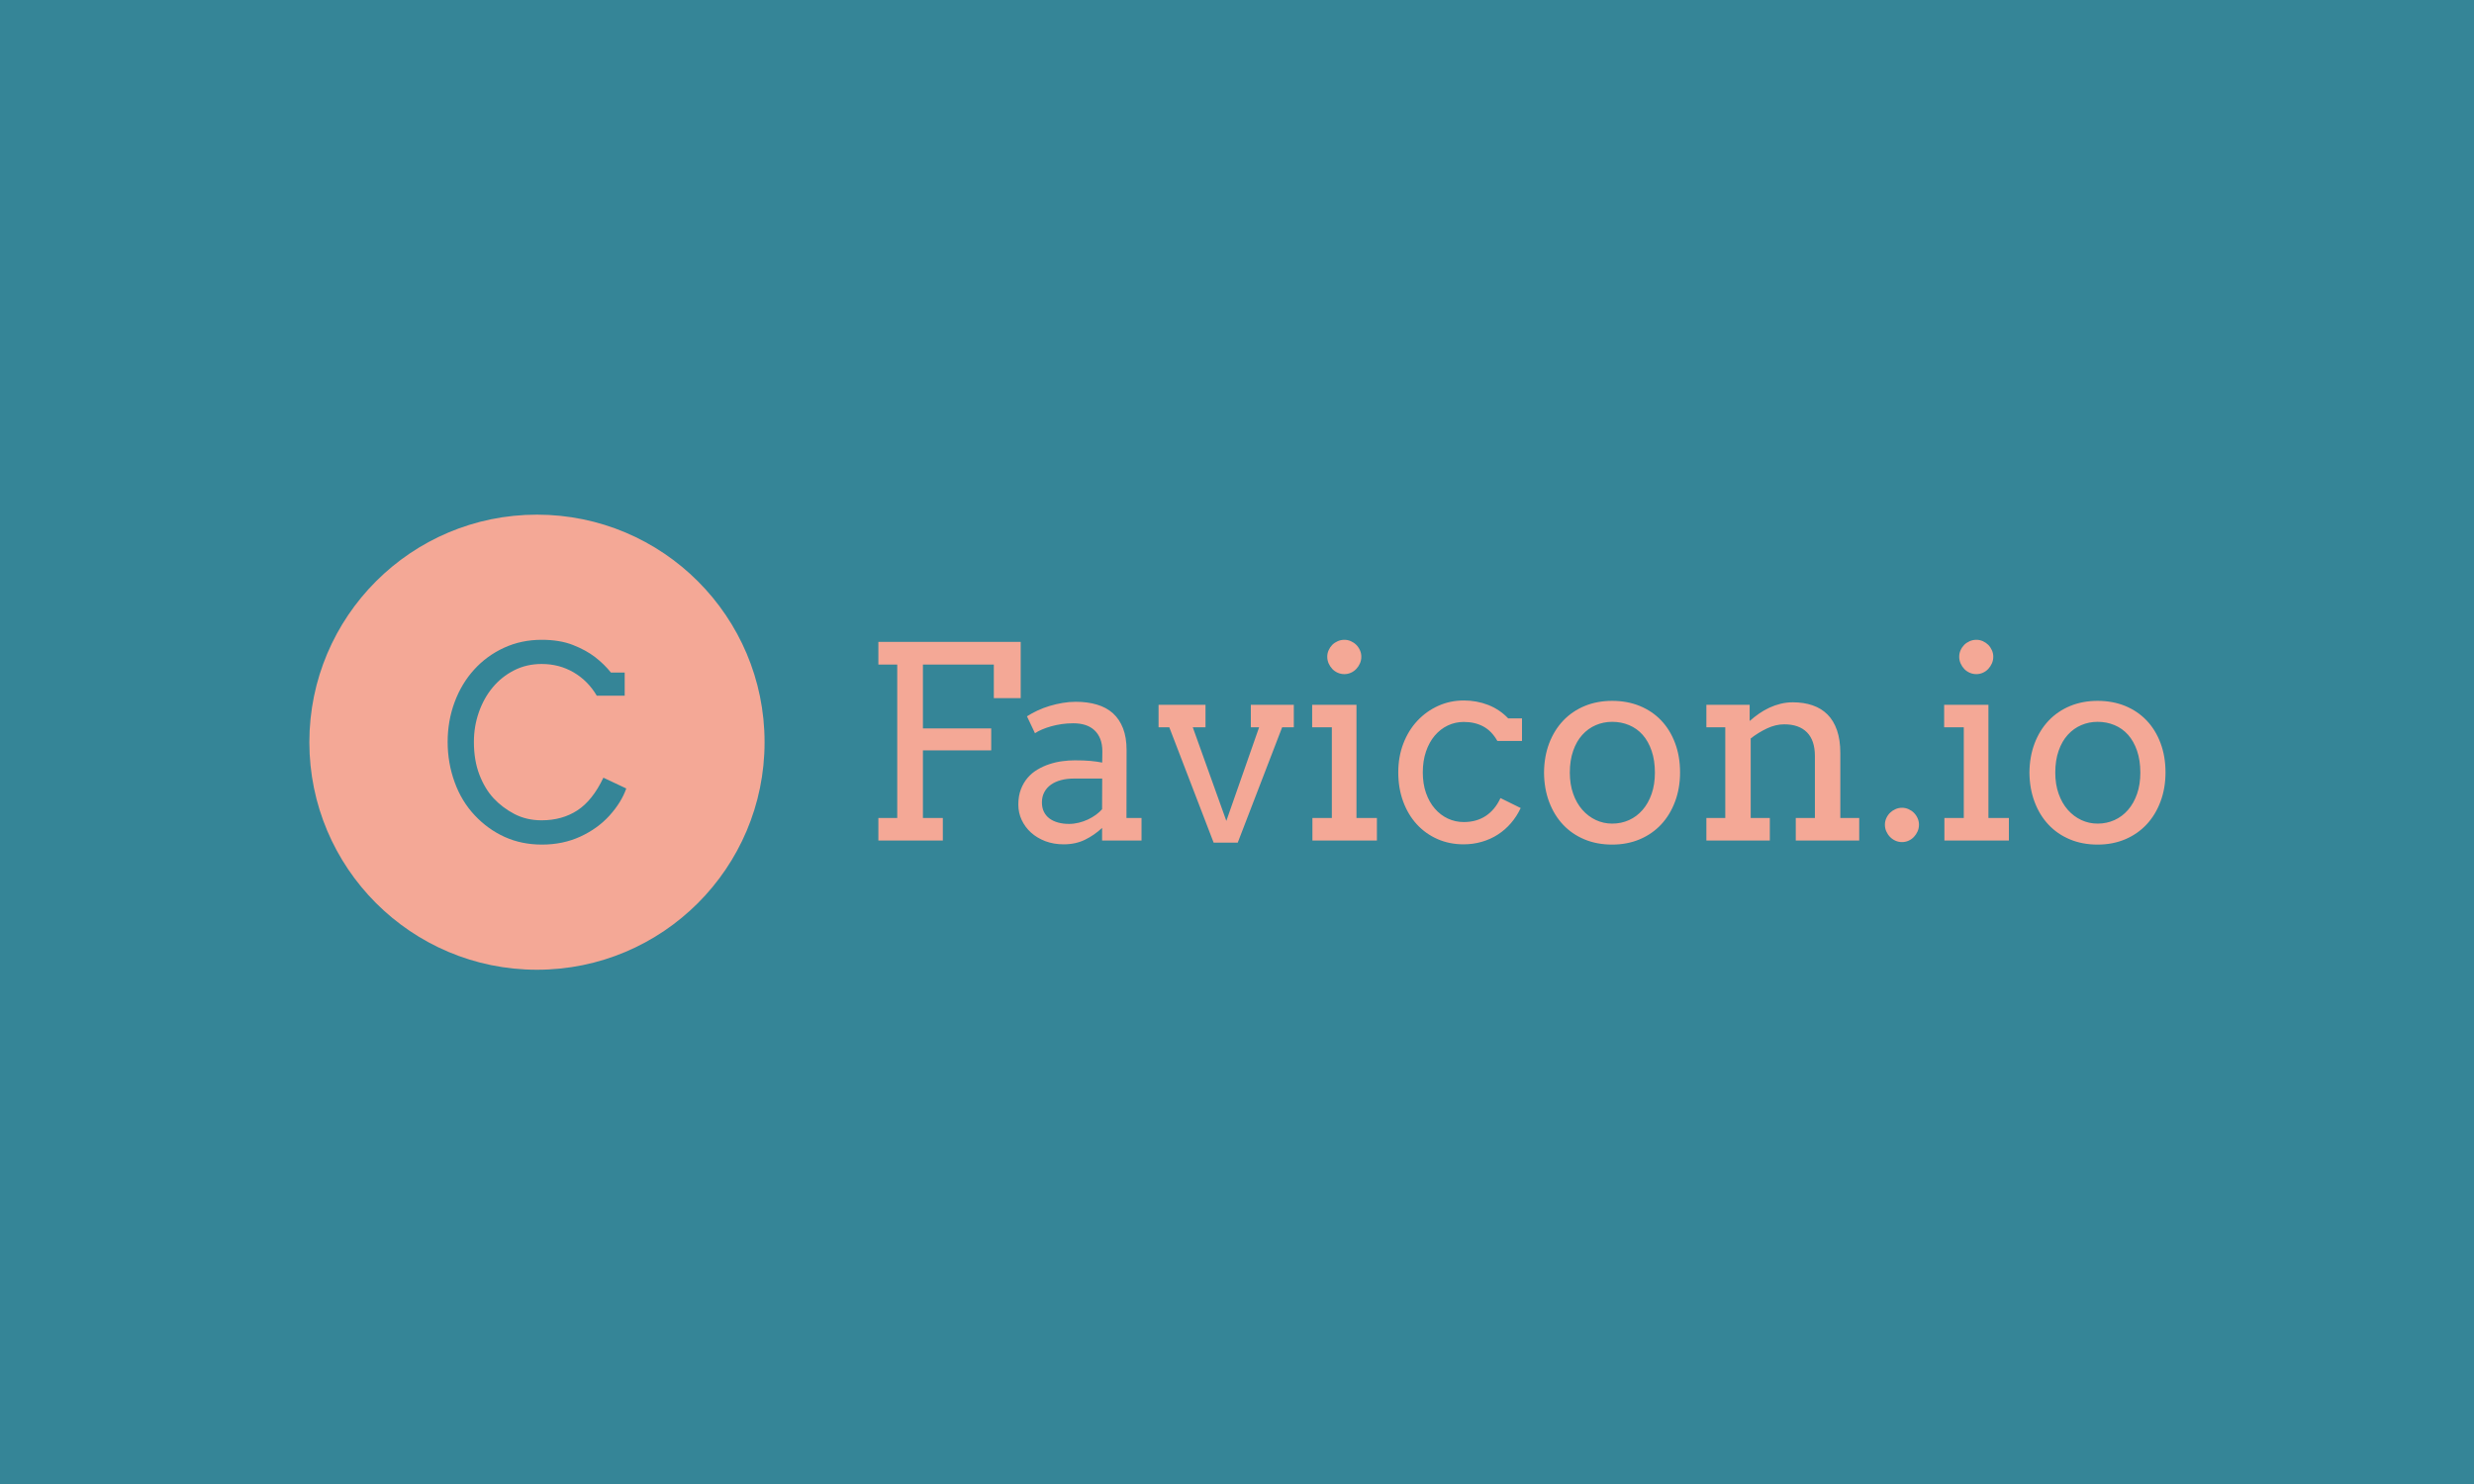 <svg xmlns="http://www.w3.org/2000/svg" version="1.1" xmlns:xlink="http://www.w3.org/1999/xlink" xmlns:svgjs="http://svgjs.dev/svgjs" width="100%" height="100%" viewBox="0 0 1000 600"><rect width="1000" height="600" x="0" y="0" fill="#358597"/><g><circle r="166.667" cx="393.195" cy="415.417" fill="#f4a896" transform="matrix(0.552,0,0,0.552,0,70.77)"/><path d="M457.432 381.356L436.99 381.356Q430.6 370.498 420.095 364.298Q409.562 358.125 396.62 358.125L396.62 358.125Q385.573 358.125 376.448 362.782Q367.297 367.439 360.772 375.291Q354.246 383.143 350.645 393.486Q347.017 403.801 347.017 415.227L347.017 415.227Q347.017 428.738 351.024 439.162Q355.031 449.587 361.448 456.491Q367.865 463.395 376.719 468.025Q385.573 472.628 396.62 472.628L396.62 472.628Q411.647 472.628 422.802 465.345Q433.93 458.061 441.836 441.41L441.836 441.41L458.596 449.316Q454.968 459.578 446.304 469.162Q437.64 478.72 424.941 484.569Q412.216 490.417 396.809 490.417L396.809 490.417Q382.053 490.417 369.679 484.866Q357.306 479.289 347.64 469Q337.974 458.738 332.883 444.632Q327.793 430.552 327.793 415.227L327.793 415.227Q327.793 399.821 332.883 386.094Q337.974 372.394 347.179 362.267Q356.358 352.114 369.057 346.265Q381.755 340.417 396.62 340.417L396.62 340.417Q409.86 340.417 419.472 344.181Q429.084 347.944 435.799 353.116Q442.486 358.314 447.36 364.406L447.36 364.406L457.432 364.406L457.432 381.356Z " fill="#358597" transform="matrix(0.552,0,0,0.552,0,70.77)"/><path d="M643.195 358.57L643.195 341.946L747.417 341.946L747.417 383.138L727.735 383.138L727.735 358.57L675.815 358.57L675.815 405.303L725.824 405.303L725.824 421.409L675.815 421.409L675.815 470.927L690.392 470.927L690.392 487.442L643.195 487.442L643.195 470.927L657.007 470.927L657.007 358.57L643.195 358.57ZM807.007 487.442L807.007 478.215Q801.329 483.511 794.478 486.868Q787.626 490.226 778.891 490.226L778.891 490.226Q771.602 490.226 765.488 487.933Q759.4 485.613 754.978 481.627Q750.583 477.642 748.127 472.373Q745.67 467.105 745.67 461.154L745.67 461.154Q745.67 454.821 747.553 449.907Q749.437 445.021 752.549 441.418Q755.661 437.815 759.837 435.385Q764.014 432.928 768.572 431.454Q773.131 429.953 777.881 429.325Q782.631 428.697 786.944 428.697L786.944 428.697Q793.85 428.697 798.572 429.134Q803.268 429.571 807.089 430.335L807.089 430.335L807.198 422.173Q807.198 416.905 805.67 413.028Q804.114 409.125 801.329 406.586Q798.572 404.048 794.669 402.792Q790.793 401.563 785.988 401.563L785.988 401.563Q781.484 401.563 777.362 402.164Q773.213 402.792 769.637 403.802Q766.034 404.812 763.004 406.122Q759.974 407.405 757.872 408.852L757.872 408.852L752.003 396.459Q755.579 394.166 759.783 392.2Q764.014 390.235 768.654 388.843Q773.322 387.451 778.154 386.632Q783.013 385.813 787.708 385.813L787.708 385.813Q796.361 385.813 803.268 387.887Q810.174 389.935 814.978 394.248Q819.755 398.588 822.349 405.249Q824.942 411.909 824.942 421.218L824.942 421.218L824.86 470.927L835.888 470.927L835.888 487.442L807.007 487.442ZM782.822 475.267L782.822 475.267Q786.37 475.267 789.919 474.393Q793.468 473.52 796.634 472.046Q799.801 470.544 802.503 468.579Q805.178 466.614 807.007 464.512L807.007 464.512L807.089 442.046L786.37 442.046Q781.184 442.046 776.925 443.192Q772.64 444.339 769.528 446.55Q766.416 448.761 764.696 452.037Q762.949 455.285 762.949 459.516L762.949 459.516Q762.949 463.447 764.396 466.368Q765.843 469.316 768.463 471.281Q771.111 473.247 774.769 474.257Q778.4 475.267 782.822 475.267ZM848.363 404.512L848.363 388.024L882.731 388.024L882.731 404.512L873.422 404.512L897.99 473.056L921.985 404.512L915.925 404.512L915.925 388.024L947.399 388.024L947.399 404.512L938.854 404.512L906.343 488.97L888.682 488.97L856.225 404.512L848.363 404.512ZM960.829 404.512L960.829 388.024L993.286 388.024L993.286 470.927L1008.245 470.927L1008.245 487.442L961.02 487.442L961.02 470.927L975.242 470.927L975.242 404.512L960.829 404.512ZM971.884 352.81L971.884 352.81Q971.884 350.299 972.895 348.06Q973.905 345.795 975.57 344.102Q977.262 342.437 979.555 341.427Q981.848 340.417 984.441 340.417L984.441 340.417Q986.953 340.417 989.191 341.427Q991.457 342.437 993.122 344.102Q994.814 345.795 995.824 348.06Q996.834 350.299 996.834 352.81L996.834 352.81Q996.834 355.376 995.824 357.696Q994.814 359.989 993.122 361.764Q991.457 363.538 989.191 364.548Q986.953 365.558 984.441 365.558L984.441 365.558Q981.848 365.558 979.555 364.548Q977.262 363.538 975.57 361.764Q973.905 359.989 972.895 357.696Q971.884 355.376 971.884 352.81ZM1114.487 414.502L1096.443 414.502Q1092.403 407.296 1086.234 403.938Q1080.037 400.581 1071.875 400.581L1071.875 400.581Q1065.652 400.581 1060.165 403.174Q1054.705 405.767 1050.611 410.572Q1046.543 415.376 1044.196 422.228Q1041.848 429.079 1041.848 437.542L1041.848 437.542Q1041.848 445.895 1044.196 452.61Q1046.543 459.325 1050.665 464.075Q1054.787 468.825 1060.219 471.363Q1065.652 473.902 1071.875 473.902L1071.875 473.902Q1081.102 473.902 1087.899 469.452Q1094.723 464.976 1098.736 456.35L1098.736 456.35L1113.531 463.638Q1110.638 469.78 1106.434 474.666Q1102.203 479.58 1096.88 483.019Q1091.557 486.486 1085.169 488.342Q1078.782 490.226 1071.684 490.226L1071.684 490.226Q1061.311 490.226 1052.549 486.35Q1043.759 482.446 1037.371 475.458Q1030.984 468.442 1027.435 458.752Q1023.886 449.061 1023.886 437.542L1023.886 437.542Q1023.886 426.022 1027.626 416.331Q1031.366 406.641 1037.917 399.68Q1044.441 392.719 1053.149 388.788Q1061.884 384.857 1071.875 384.857L1071.875 384.857Q1081.293 384.857 1089.673 388.106Q1098.081 391.381 1104.414 397.987L1104.414 397.987L1114.487 397.987L1114.487 414.502ZM1130.62 437.733L1130.62 437.733Q1130.702 425.913 1134.387 416.222Q1138.099 406.532 1144.705 399.571Q1151.339 392.637 1160.456 388.87Q1169.573 385.13 1180.52 385.13L1180.52 385.13Q1191.548 385.13 1200.72 388.87Q1209.892 392.637 1216.416 399.489Q1222.94 406.341 1226.571 416.031Q1230.228 425.722 1230.228 437.542L1230.228 437.542Q1230.228 449.143 1226.571 458.888Q1222.94 468.634 1216.416 475.649Q1209.892 482.637 1200.72 486.541Q1191.548 490.417 1180.52 490.417L1180.52 490.417Q1169.273 490.417 1160.156 486.568Q1151.038 482.746 1144.514 475.785Q1137.99 468.825 1134.359 459.134Q1130.702 449.443 1130.62 437.733ZM1149.51 437.733L1149.51 437.733Q1149.51 446.277 1151.966 453.183Q1154.396 460.089 1158.682 464.948Q1162.94 469.78 1168.563 472.428Q1174.187 475.048 1180.52 475.048L1180.52 475.048Q1187.126 475.048 1192.831 472.482Q1198.563 469.889 1202.767 465.03Q1206.998 460.199 1209.4 453.265Q1211.803 446.359 1211.803 437.733L1211.803 437.733Q1211.803 428.697 1209.4 421.709Q1206.998 414.694 1202.822 409.998Q1198.645 405.303 1192.885 402.901Q1187.126 400.499 1180.52 400.499L1180.52 400.499Q1174.187 400.499 1168.563 402.901Q1162.94 405.303 1158.682 409.998Q1154.396 414.694 1151.966 421.709Q1149.51 428.697 1149.51 437.733ZM1314.96 487.442L1314.96 470.927L1328.964 470.927L1328.964 425.531Q1328.964 414.12 1323.177 408.224Q1317.362 402.328 1306.525 402.328L1306.525 402.328Q1300.274 402.328 1293.941 405.303Q1287.608 408.279 1281.957 412.674L1281.957 412.674L1281.957 470.927L1295.961 470.927L1295.961 487.442L1249.5 487.442L1249.5 470.927L1263.34 470.927L1263.34 404.512L1249.5 404.512L1249.5 388.024L1281.193 388.024L1281.193 399.735L1281.384 399.735Q1284.551 396.95 1288.127 394.439Q1291.73 391.955 1295.661 390.126Q1299.619 388.297 1303.877 387.26Q1308.163 386.195 1312.858 386.195L1312.858 386.195Q1320.829 386.195 1327.244 388.406Q1333.686 390.617 1338.19 395.121Q1342.694 399.625 1345.151 406.695Q1347.581 413.738 1347.581 423.347L1347.581 423.347L1347.581 470.927L1361.42 470.927L1361.42 487.442L1314.96 487.442ZM1380.228 475.84L1380.228 475.84Q1380.228 473.329 1381.238 471.09Q1382.248 468.825 1383.968 467.132Q1385.688 465.467 1387.954 464.457Q1390.192 463.447 1392.785 463.447L1392.785 463.447Q1395.297 463.447 1397.535 464.457Q1399.801 465.467 1401.466 467.132Q1403.158 468.825 1404.168 471.09Q1405.178 473.329 1405.178 475.84L1405.178 475.84Q1405.178 478.433 1404.168 480.726Q1403.158 483.019 1401.466 484.794Q1399.801 486.568 1397.535 487.578Q1395.297 488.588 1392.785 488.588L1392.785 488.588Q1390.192 488.588 1387.954 487.578Q1385.688 486.568 1383.968 484.794Q1382.248 483.019 1381.238 480.726Q1380.228 478.433 1380.228 475.84ZM1423.604 404.512L1423.604 388.024L1456.034 388.024L1456.034 470.927L1471.02 470.927L1471.02 487.442L1423.795 487.442L1423.795 470.927L1437.99 470.927L1437.99 404.512L1423.604 404.512ZM1434.632 352.81L1434.632 352.81Q1434.632 350.299 1435.642 348.06Q1436.652 345.795 1438.318 344.102Q1440.01 342.437 1442.303 341.427Q1444.623 340.417 1447.217 340.417L1447.217 340.417Q1449.701 340.417 1451.966 341.427Q1454.205 342.437 1455.897 344.102Q1457.562 345.795 1458.572 348.06Q1459.582 350.299 1459.582 352.81L1459.582 352.81Q1459.582 355.376 1458.572 357.696Q1457.562 359.989 1455.897 361.764Q1454.205 363.538 1451.966 364.548Q1449.701 365.558 1447.217 365.558L1447.217 365.558Q1444.623 365.558 1442.303 364.548Q1440.01 363.538 1438.318 361.764Q1436.652 359.989 1435.642 357.696Q1434.632 355.376 1434.632 352.81ZM1486.061 437.733L1486.061 437.733Q1486.17 425.913 1489.855 416.222Q1493.568 406.532 1500.174 399.571Q1506.807 392.637 1515.924 388.87Q1525.042 385.13 1535.988 385.13L1535.988 385.13Q1547.016 385.13 1556.188 388.87Q1565.333 392.637 1571.857 399.489Q1578.409 406.341 1582.039 416.031Q1585.697 425.722 1585.697 437.542L1585.697 437.542Q1585.697 449.143 1582.039 458.888Q1578.409 468.634 1571.857 475.649Q1565.333 482.637 1556.188 486.541Q1547.016 490.417 1535.988 490.417L1535.988 490.417Q1524.742 490.417 1515.624 486.568Q1506.507 482.746 1499.983 475.785Q1493.459 468.825 1489.828 459.134Q1486.17 449.443 1486.061 437.733ZM1504.978 437.733L1504.978 437.733Q1504.978 446.277 1507.435 453.183Q1509.864 460.089 1514.15 464.948Q1518.409 469.78 1524.032 472.428Q1529.655 475.048 1535.988 475.048L1535.988 475.048Q1542.594 475.048 1548.299 472.482Q1554.032 469.889 1558.236 465.03Q1562.467 460.199 1564.869 453.265Q1567.271 446.359 1567.271 437.733L1567.271 437.733Q1567.271 428.697 1564.869 421.709Q1562.467 414.694 1558.29 409.998Q1554.114 405.303 1548.354 402.901Q1542.594 400.499 1535.988 400.499L1535.988 400.499Q1529.655 400.499 1524.032 402.901Q1518.409 405.303 1514.15 409.998Q1509.864 414.694 1507.435 421.709Q1504.978 428.697 1504.978 437.733Z " fill="#f4a896" transform="matrix(0.552,0,0,0.552,0,70.77)"/></g></svg>